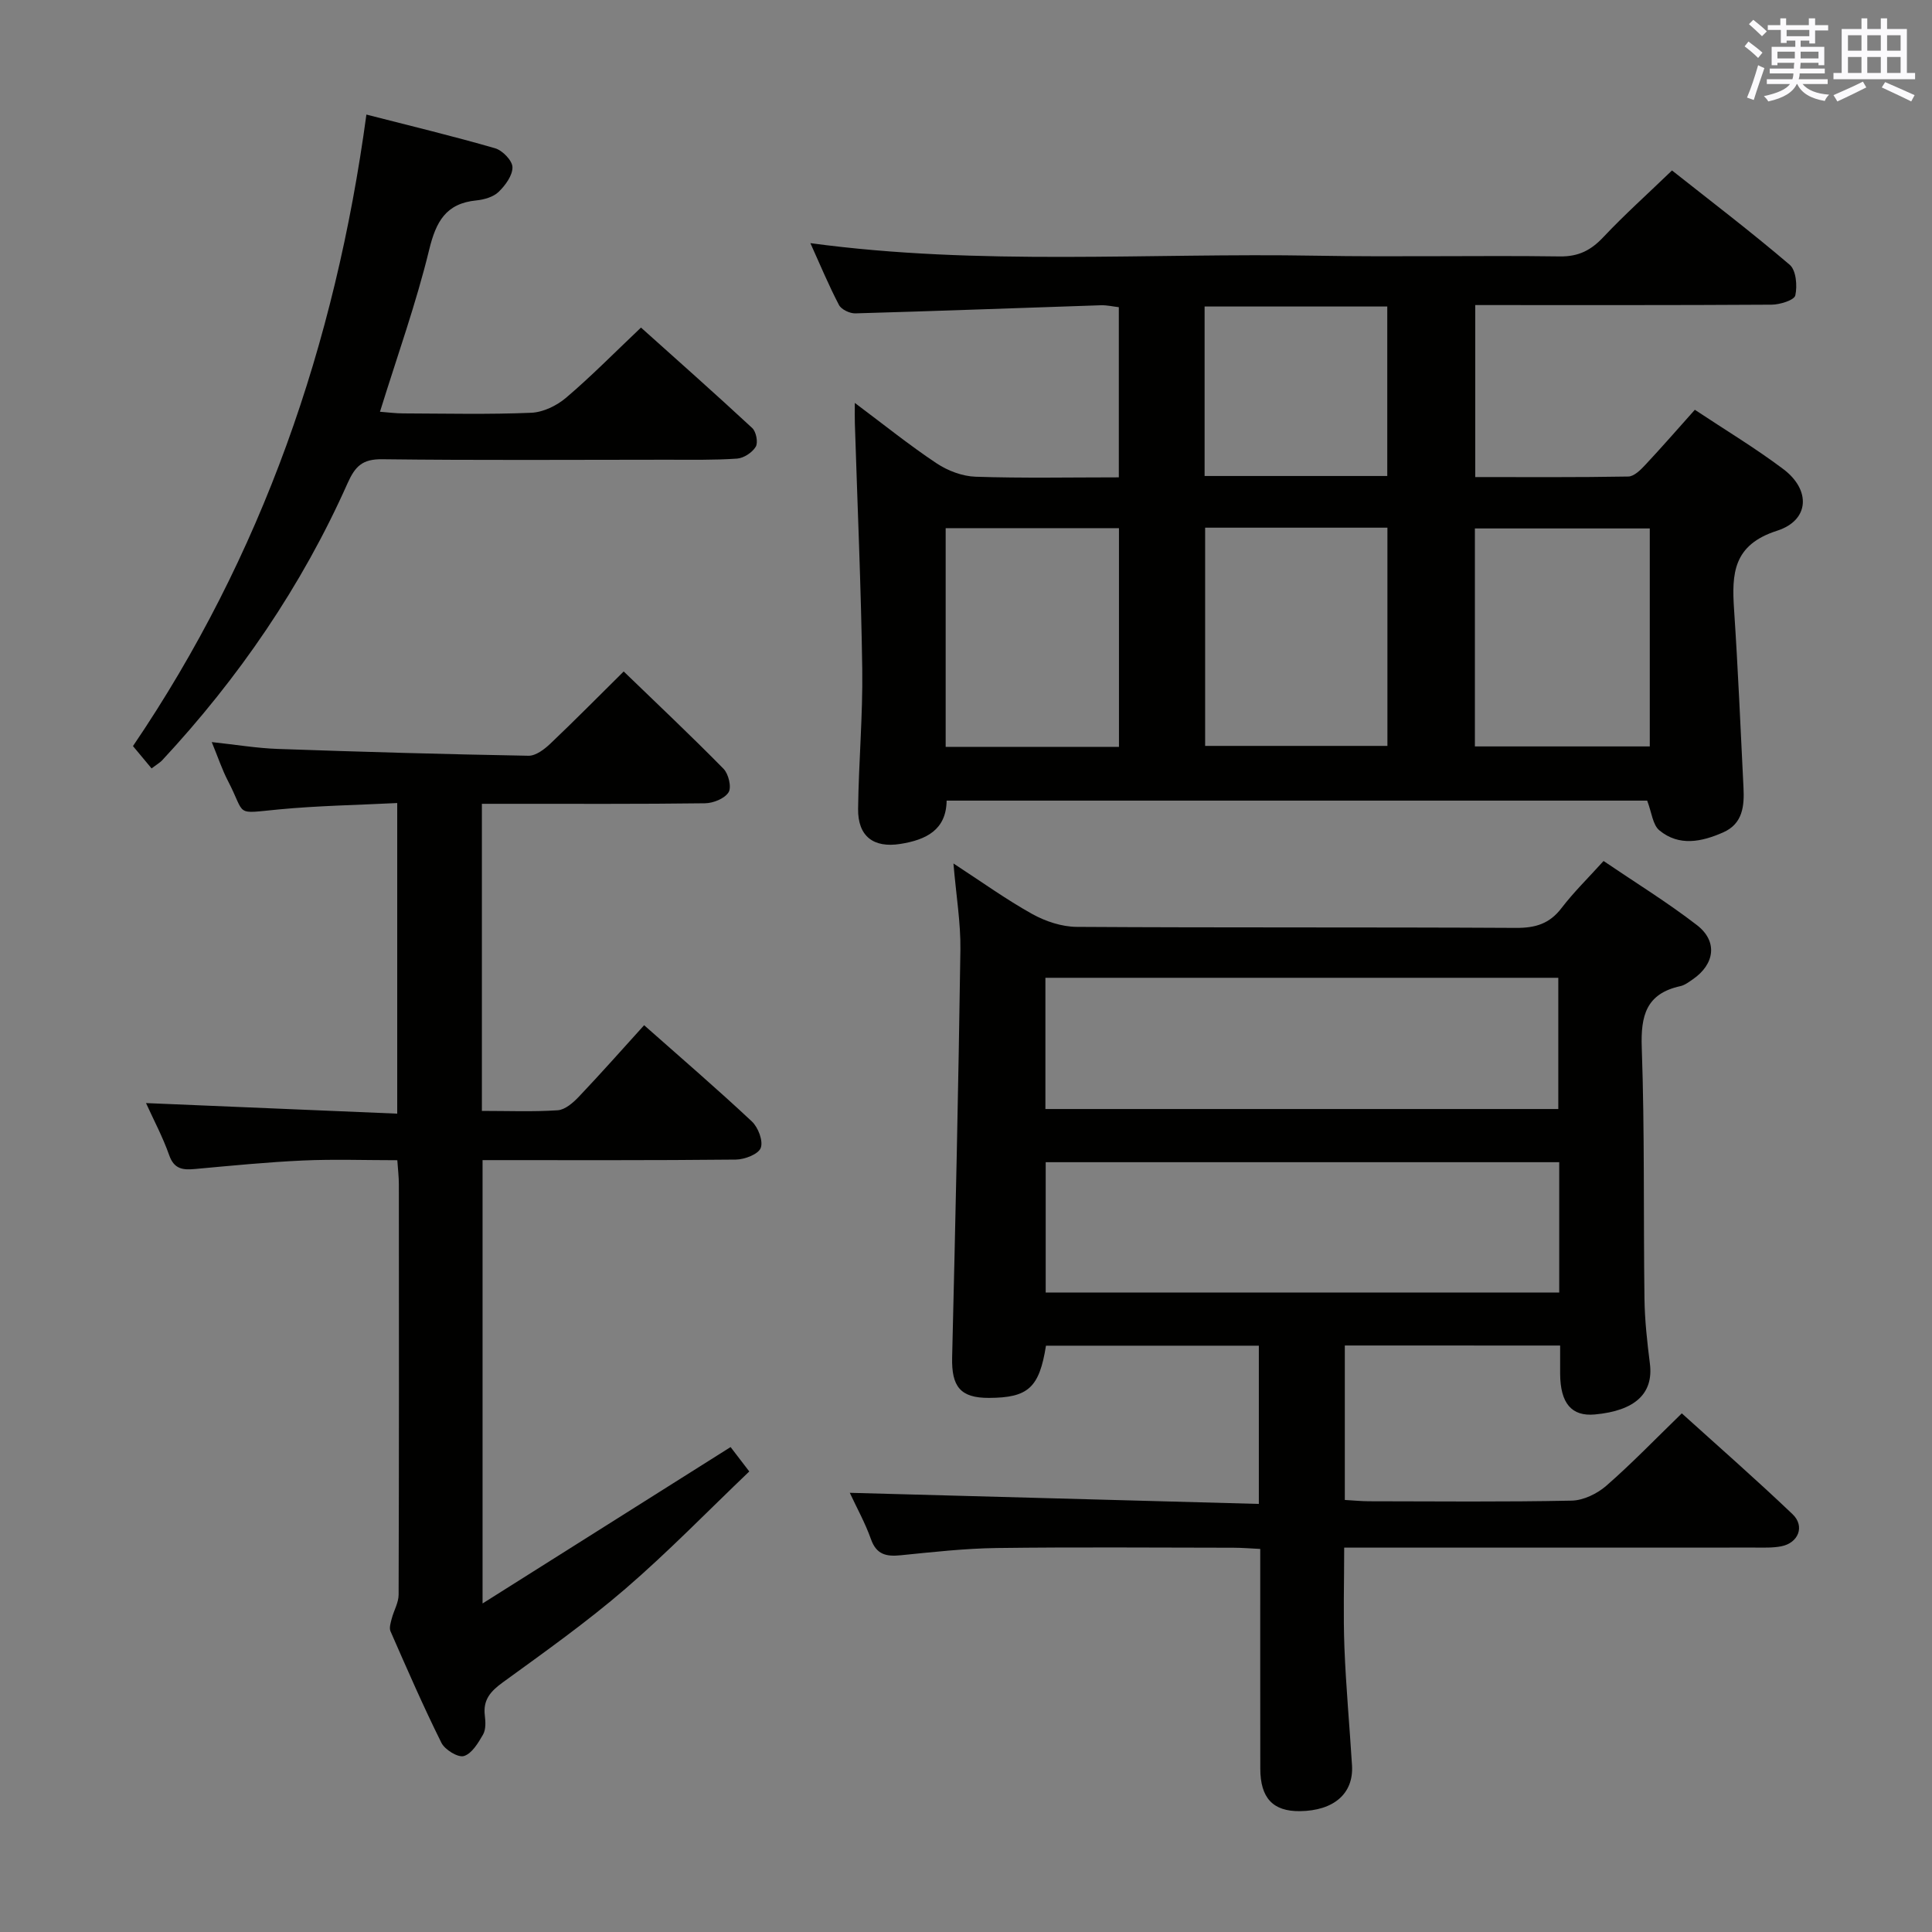 <svg enable-background="new 0 0 400 400" viewBox="0 0 400 400" xmlns="http://www.w3.org/2000/svg"><rect x="0" y="0" width="400" height="400" fill="#808080" stroke="none"/><g fill="#010100"><path d="m176.98 83.42c6.03 4.51 11.3 8.76 16.92 12.5 2.31 1.54 5.34 2.69 8.08 2.78 9.78.33 19.58.13 29.66.13 0-11.95 0-23.38 0-35.23-1.18-.13-2.45-.44-3.71-.4-16.95.56-33.9 1.2-50.85 1.68-1.14.03-2.89-.8-3.38-1.74-2.13-4.07-3.9-8.33-5.92-12.8 35.13 4.75 69.94 1.98 104.68 2.6 16.83.3 33.66-.08 50.49.15 3.92.05 6.47-1.3 9.03-4.02 4.33-4.6 9.06-8.83 14.19-13.78 7.91 6.26 16.33 12.67 24.37 19.53 1.33 1.13 1.6 4.36 1.16 6.34-.22.99-3.19 1.91-4.91 1.92-20.31.13-40.63.08-61.36.08v35.61c10.49 0 21.09.08 31.69-.11 1.2-.02 2.55-1.37 3.51-2.4 3.4-3.63 6.66-7.38 10.27-11.42 6.26 4.16 12.54 7.93 18.35 12.31 5.68 4.29 5.41 10.57-1.32 12.73-9.11 2.92-9.41 8.86-8.91 16.32.82 12.27 1.34 24.57 1.95 36.85.19 3.79-.12 7.49-4.21 9.29-4.43 1.95-9.11 2.95-13.2-.42-1.39-1.14-1.59-3.72-2.53-6.16-47.83 0-96.23 0-145.04 0-.08 6.08-4.25 8.12-9.6 8.97-5.53.87-8.8-1.56-8.73-7.28.12-9.65.99-19.3.86-28.93-.24-16.95-1-33.9-1.53-50.85-.04-1.09-.01-2.2-.01-4.25zm72.53 25.83v45.18h37.74c0-15.31 0-30.22 0-45.18-12.79 0-25.23 0-37.74 0zm92.06 45.29c0-15.28 0-30.27 0-45.13-12.39 0-24.41 0-36.21 0v45.13zm-109.9.09c0-15.32 0-30.23 0-45.28-12.12 0-23.99 0-35.88 0v45.28zm17.73-91.17v35.09h37.82c0-11.84 0-23.39 0-35.09-12.78 0-25.19 0-37.82 0z"/><path d="m278.43 278.57v31.98c1.77.1 3.37.26 4.98.27 14 .02 28 .16 41.99-.13 2.44-.05 5.29-1.44 7.18-3.09 5.26-4.59 10.12-9.64 15.62-14.98 7.53 6.81 15.38 13.68 22.92 20.87 2.62 2.49 1.23 5.97-2.35 6.66-1.78.34-3.65.26-5.48.26-26.16.01-52.32.01-78.48.01-1.97 0-3.93 0-6.51 0 0 7.24-.21 14 .05 20.74.32 8.13 1.07 16.24 1.57 24.36.35 5.82-3.77 9.38-10.8 9.46-5.56.06-8.18-2.71-8.19-8.8-.02-14.99-.01-29.97-.01-45.49-2.04-.1-3.81-.25-5.58-.25-16.33-.02-32.66-.15-48.99.06-6.63.09-13.26.84-19.86 1.5-2.98.3-5.03-.11-6.17-3.34-1.21-3.4-2.99-6.59-4.38-9.59 28.22.77 56.29 1.53 84.69 2.3 0-11.48 0-21.91 0-32.76-14.67 0-29.38 0-44.07 0-1.39 8.71-3.67 10.78-11.82 10.81-5.89.02-7.76-2.32-7.61-8.4.68-28.11 1.31-56.23 1.71-84.35.08-5.61-.88-11.24-1.44-17.9 5.88 3.83 10.93 7.47 16.32 10.47 2.74 1.52 6.11 2.64 9.21 2.66 30.32.19 60.65.04 90.98.21 4.01.02 6.92-.87 9.39-4.11 2.51-3.28 5.49-6.19 8.7-9.74 6.57 4.46 13.21 8.55 19.35 13.29 4.33 3.35 3.67 8.07-.85 11.19-.82.56-1.68 1.23-2.6 1.43-7.08 1.55-8.23 6.1-7.99 12.76.61 17.31.33 34.65.56 51.97.06 4.47.56 8.96 1.12 13.4.79 6.17-3.01 9.78-11.4 10.55-4.8.44-7.14-2.3-7.18-8.41-.01-1.83 0-3.65 0-5.86-14.83-.01-29.39-.01-44.58-.01zm-61.99-76.13v27.17h106.19c0-9.3 0-18.19 0-27.17-35.57 0-70.77 0-106.19 0zm106.38 38.18c-35.82 0-71.16 0-106.32 0v26.99h106.32c0-9.11 0-17.9 0-26.99z"/><path d="m30.23 228.38c17.47.74 34.54 1.46 52.01 2.19 0-21.75 0-42.63 0-64.31-8.35.42-16.45.55-24.49 1.32-9.39.89-6.75 1.41-10.56-5.91-1.21-2.33-2.04-4.85-3.35-8.03 4.97.53 9.34 1.27 13.73 1.42 17.27.61 34.55 1.1 51.84 1.41 1.52.03 3.31-1.34 4.55-2.52 5.18-4.92 10.19-10.01 15.17-14.93 6.94 6.71 13.94 13.3 20.67 20.15 1.04 1.06 1.7 3.83 1.04 4.87-.82 1.3-3.17 2.25-4.88 2.27-13.49.18-26.99.1-40.48.11-1.79 0-3.59 0-5.71 0v63.58c5.42 0 10.57.21 15.69-.13 1.52-.1 3.18-1.54 4.35-2.77 4.56-4.8 8.95-9.76 13.55-14.84 7.7 6.82 15.14 13.21 22.3 19.92 1.31 1.22 2.39 4.05 1.84 5.49-.49 1.3-3.33 2.39-5.15 2.41-17.31.18-34.63.11-52.44.11v91.79c17.52-11.05 34.17-21.55 51.35-32.38.58.76 1.84 2.4 3.87 5.05-8.59 8.2-16.78 16.65-25.66 24.3-8.05 6.93-16.76 13.11-25.36 19.36-2.54 1.84-4.14 3.62-3.73 6.89.16 1.29.23 2.87-.37 3.92-1 1.74-2.32 3.96-3.97 4.45-1.22.36-3.94-1.31-4.65-2.74-3.77-7.57-7.14-15.34-10.54-23.09-.31-.71.04-1.79.26-2.64.43-1.66 1.42-3.29 1.42-4.94.09-28.32.07-56.64.05-84.97 0-1.47-.18-2.93-.32-4.98-6.68 0-13.13-.23-19.55.06-7.46.34-14.9 1.08-22.34 1.76-2.51.23-4.33.04-5.34-2.86-1.32-3.75-3.21-7.28-4.8-10.79z"/><path d="m31.38 159.09c-1.3-1.56-2.55-3.06-3.85-4.62 26.74-39.41 41.88-83.12 48.33-130.75 9.17 2.35 17.97 4.47 26.65 6.98 1.53.44 3.57 2.55 3.59 3.92.03 1.72-1.49 3.78-2.88 5.12-1.09 1.05-2.99 1.59-4.58 1.75-6.32.62-8.37 4.38-9.79 10.24-2.7 11.1-6.58 21.92-10.18 33.52 1.7.13 3.25.34 4.81.34 8.83.03 17.67.24 26.49-.13 2.48-.1 5.31-1.47 7.24-3.12 5.19-4.41 9.98-9.29 15.5-14.52 7.34 6.58 15.27 13.6 23.03 20.8.82.76 1.25 3 .73 3.87-.72 1.2-2.48 2.36-3.87 2.46-4.81.33-9.66.23-14.49.23-19.66.01-39.33.14-58.99-.1-4.07-.05-5.58 1.43-7.17 4.99-9.49 21.31-22.54 40.32-38.42 57.39-.43.44-1.01.77-2.15 1.63z"/></g><path d="m361.2 9.6.8-1c.9.7 1.9 1.4 2.9 2.3l-.9 1.1c-1-1-2-1.8-2.8-2.4zm.5 10.6c.9-2.1 1.6-4.3 2.3-6.7.4.2.8.4 1.3.6-.7 2.1-1.5 4.3-2.2 6.6zm.4-15.2.9-.9c1 .8 2 1.6 2.8 2.4l-1 1c-.9-.9-1.8-1.7-2.7-2.5zm12.5-1.2h1.2v1.4h2.7v1.1h-2.7v2.7h-1.2v-.6h-1.8v1.3h4.9v3.8h-1.2v-.5h-3.7c0 .4-.1.9-.1 1.2h5.1v1h-5.2c0 .5-.1.9-.2 1.2h6v1h-5.2c1.1 1.3 2.9 2 5.5 2.2-.4.4-.7.8-.9 1.3-2.9-.5-4.8-1.6-5.7-3.5h-.1c-.8 1.7-2.7 2.9-5.9 3.6-.2-.4-.6-.8-.9-1.1 2.8-.6 4.6-1.4 5.4-2.5h-4.8v-1h5.3c.1-.3.2-.7.2-1.2h-4.9v-1h5c0-.4 0-.8.1-1.2h-3.5v.5h-1.2v-3.8h4.9v-1.3h-1.8v.5h-1.2v-2.7h-2.7v-1h2.6v-1.4h1.2v1.4h4.7v-1.4zm-6.6 8.3h3.6c0-.4 0-.9 0-1.4h-3.6zm1.9-4.6h4.7v-1.3h-4.7zm6.6 3.2h-3.7v1.4h3.7z" fill="#fbfafc"/><path d="m385.3 3.8h1.3v2.2h2.8v-2.2h1.3v2.2h4.1v9.1h1.7v1.3h-16.9v-1.3h1.7v-9.1h4.1v-2.2zm.4 13.1.7 1.2c-1.8.9-3.8 1.9-6 2.9-.2-.4-.5-.8-.8-1.3 2.3-1 4.3-1.9 6.1-2.8zm-3.1-6.4h2.8v-3.2h-2.8zm0 4.6h2.8v-3.3h-2.8zm4-4.6h2.8v-3.2h-2.8zm0 4.6h2.8v-3.3h-2.8zm3.7 1.9c2.1.9 4.1 1.8 6.1 2.7l-.7 1.3c-2.2-1.1-4.2-2-6.1-2.9zm3.2-9.7h-2.8v3.2h2.8zm-2.8 7.8h2.8v-3.3h-2.8z" fill="#fbfafc"/></svg>